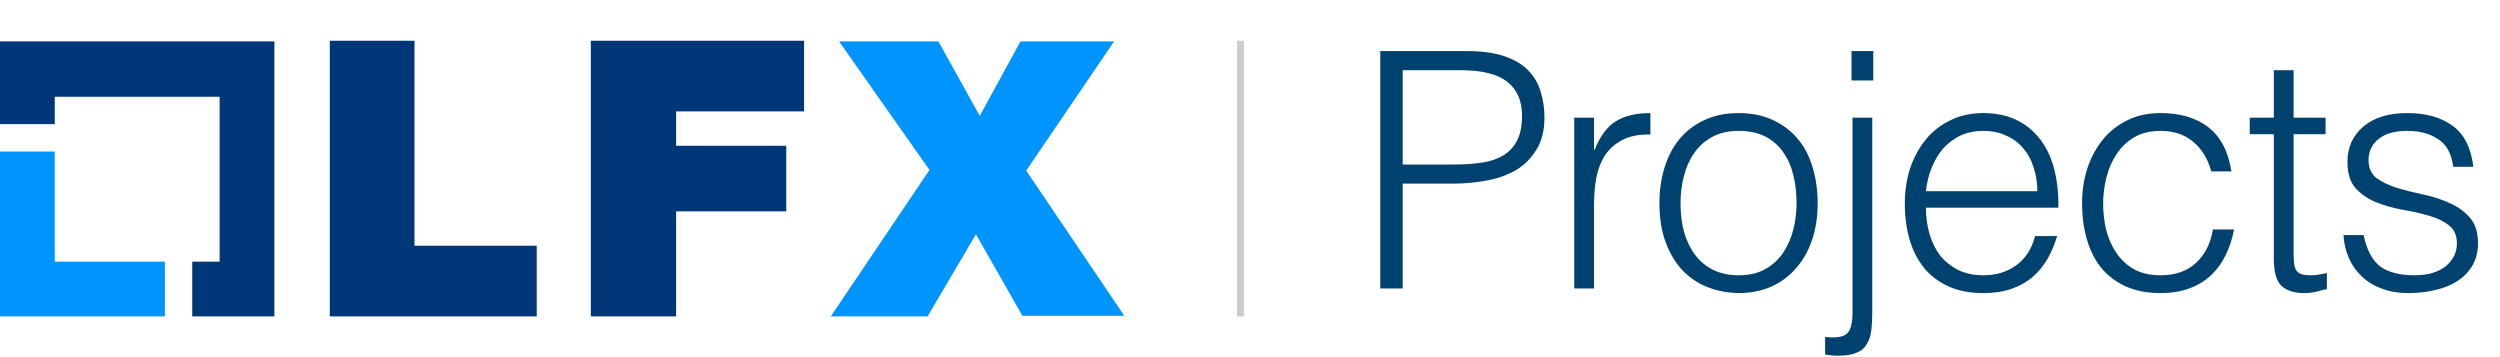 <svg width="182" height="26" viewBox="0 0 182 26" fill="none" xmlns="http://www.w3.org/2000/svg">
<path d="M3.986 19.049V11.031H0V23.035H12.003V19.049H3.986Z" fill="#0094FF"/>
<path d="M19.975 3.013H0V9.038H3.986V7.045H15.989V19.048H13.996V23.034H19.975V3.013Z" fill="#003778"/>
<path d="M24.011 2.966H30.175V17.889H39.073V23.033H24.011V2.966Z" fill="#003778"/>
<path d="M43.012 2.966H58.537V8.11H49.222V10.613H57.24V15.386H49.222V23.033H43.012V2.966Z" fill="#003778"/>
<path d="M67.665 12.374L61.084 3.013H68.314L71.326 8.435L74.292 3.013H81.105L74.709 12.421L81.847 22.988H74.431L71.048 17.055L67.526 23.034H60.481L67.665 12.374Z" fill="#0094FF"/>
<path fill-rule="evenodd" clip-rule="evenodd" d="M90.055 23.033V2.966H90.556V23.033H90.055Z" fill="#CCCCCC"/>
<path d="M100.484 21V3.72H106.796C107.916 3.72 108.836 3.848 109.556 4.104C110.292 4.36 110.868 4.712 111.284 5.16C111.716 5.608 112.012 6.128 112.172 6.72C112.348 7.296 112.436 7.904 112.436 8.544C112.436 9.504 112.236 10.296 111.836 10.92C111.452 11.544 110.948 12.04 110.324 12.408C109.7 12.76 108.988 13.008 108.188 13.152C107.404 13.296 106.612 13.368 105.812 13.368H102.116V21H100.484ZM105.86 11.976C106.628 11.976 107.316 11.928 107.924 11.832C108.532 11.736 109.044 11.56 109.46 11.304C109.892 11.032 110.22 10.672 110.444 10.224C110.684 9.76 110.804 9.16 110.804 8.424C110.804 7.336 110.444 6.512 109.724 5.952C109.02 5.392 107.892 5.112 106.34 5.112H102.116V11.976H105.86ZM116.044 21H114.604V8.568H116.044V10.896H116.092C116.492 9.904 117.004 9.216 117.628 8.832C118.268 8.432 119.108 8.232 120.148 8.232V9.792C119.332 9.776 118.66 9.904 118.132 10.176C117.604 10.448 117.18 10.816 116.86 11.28C116.556 11.744 116.34 12.296 116.212 12.936C116.1 13.56 116.044 14.216 116.044 14.904V21ZM126.566 21.336C125.766 21.32 125.014 21.176 124.31 20.904C123.622 20.632 123.014 20.224 122.486 19.68C121.974 19.136 121.566 18.456 121.262 17.64C120.958 16.824 120.806 15.872 120.806 14.784C120.806 13.872 120.926 13.024 121.166 12.24C121.406 11.44 121.766 10.744 122.246 10.152C122.726 9.56 123.326 9.096 124.046 8.76C124.766 8.408 125.606 8.232 126.566 8.232C127.542 8.232 128.39 8.408 129.11 8.76C129.83 9.096 130.43 9.56 130.91 10.152C131.39 10.728 131.742 11.416 131.966 12.216C132.206 13.016 132.326 13.872 132.326 14.784C132.326 15.776 132.19 16.672 131.918 17.472C131.646 18.272 131.254 18.96 130.742 19.536C130.246 20.112 129.638 20.56 128.918 20.88C128.214 21.184 127.43 21.336 126.566 21.336ZM130.79 14.784C130.79 14.048 130.71 13.36 130.55 12.72C130.39 12.08 130.142 11.528 129.806 11.064C129.47 10.584 129.038 10.208 128.51 9.936C127.982 9.664 127.334 9.528 126.566 9.528C125.814 9.528 125.166 9.68 124.622 9.984C124.094 10.272 123.662 10.664 123.326 11.16C122.99 11.64 122.742 12.2 122.582 12.84C122.422 13.464 122.342 14.112 122.342 14.784C122.342 15.552 122.43 16.264 122.606 16.92C122.798 17.56 123.07 18.112 123.422 18.576C123.774 19.04 124.214 19.4 124.742 19.656C125.27 19.912 125.878 20.04 126.566 20.04C127.318 20.04 127.958 19.896 128.486 19.608C129.03 19.304 129.47 18.904 129.806 18.408C130.142 17.912 130.39 17.352 130.55 16.728C130.71 16.104 130.79 15.456 130.79 14.784ZM136.302 8.568V22.656C136.302 23.184 136.278 23.648 136.23 24.048C136.182 24.448 136.07 24.784 135.894 25.056C135.734 25.344 135.486 25.552 135.15 25.68C134.83 25.824 134.382 25.896 133.806 25.896C133.454 25.896 133.142 25.864 132.87 25.8V24.528C133.286 24.576 133.622 24.576 133.878 24.528C134.134 24.496 134.334 24.408 134.478 24.264C134.622 24.12 134.718 23.928 134.766 23.688C134.83 23.448 134.862 23.168 134.862 22.848V8.568H136.302ZM136.374 5.856H134.79V3.72H136.374V5.856ZM148.318 13.92C148.318 13.312 148.23 12.744 148.054 12.216C147.894 11.672 147.646 11.208 147.31 10.824C146.99 10.424 146.582 10.112 146.086 9.888C145.59 9.648 145.022 9.528 144.382 9.528C143.742 9.528 143.174 9.648 142.678 9.888C142.198 10.128 141.782 10.448 141.43 10.848C141.094 11.248 140.822 11.712 140.614 12.24C140.406 12.768 140.27 13.328 140.206 13.92H148.318ZM140.206 15.12C140.206 15.792 140.294 16.432 140.47 17.04C140.646 17.632 140.902 18.152 141.238 18.6C141.59 19.032 142.03 19.384 142.558 19.656C143.086 19.912 143.694 20.04 144.382 20.04C145.326 20.04 146.134 19.792 146.806 19.296C147.478 18.8 147.926 18.096 148.15 17.184H149.758C149.582 17.776 149.35 18.328 149.062 18.84C148.774 19.336 148.414 19.776 147.982 20.16C147.55 20.528 147.038 20.816 146.446 21.024C145.854 21.232 145.166 21.336 144.382 21.336C143.39 21.336 142.534 21.168 141.814 20.832C141.094 20.496 140.502 20.04 140.038 19.464C139.574 18.872 139.23 18.184 139.006 17.4C138.782 16.6 138.67 15.744 138.67 14.832C138.67 13.92 138.798 13.064 139.054 12.264C139.326 11.464 139.702 10.768 140.182 10.176C140.678 9.568 141.278 9.096 141.982 8.76C142.686 8.408 143.486 8.232 144.382 8.232C146.094 8.232 147.438 8.824 148.414 10.008C149.39 11.176 149.87 12.88 149.854 15.12H140.206ZM160.982 12.48C160.726 11.552 160.286 10.832 159.662 10.32C159.038 9.792 158.246 9.528 157.286 9.528C156.55 9.528 155.918 9.68 155.39 9.984C154.862 10.288 154.43 10.696 154.094 11.208C153.758 11.704 153.51 12.272 153.35 12.912C153.19 13.536 153.11 14.168 153.11 14.808C153.11 15.464 153.182 16.104 153.326 16.728C153.486 17.352 153.734 17.912 154.07 18.408C154.406 18.904 154.838 19.304 155.366 19.608C155.894 19.896 156.534 20.04 157.286 20.04C158.358 20.04 159.214 19.744 159.854 19.152C160.51 18.56 160.926 17.744 161.102 16.704H162.638C162.51 17.392 162.302 18.024 162.014 18.6C161.742 19.16 161.382 19.648 160.934 20.064C160.502 20.464 159.982 20.776 159.374 21C158.766 21.224 158.07 21.336 157.286 21.336C156.294 21.336 155.438 21.168 154.718 20.832C153.998 20.496 153.406 20.04 152.942 19.464C152.478 18.872 152.134 18.176 151.91 17.376C151.686 16.576 151.574 15.72 151.574 14.808C151.574 13.944 151.694 13.12 151.934 12.336C152.19 11.536 152.558 10.832 153.038 10.224C153.518 9.616 154.11 9.136 154.814 8.784C155.534 8.416 156.358 8.232 157.286 8.232C158.726 8.232 159.886 8.576 160.766 9.264C161.662 9.952 162.222 11.024 162.446 12.48H160.982ZM169.398 21.048C169.222 21.08 168.99 21.136 168.702 21.216C168.414 21.296 168.094 21.336 167.742 21.336C167.022 21.336 166.47 21.16 166.086 20.808C165.718 20.44 165.534 19.792 165.534 18.864V9.768H163.782V8.568H165.534V5.112H166.974V8.568H169.302V9.768H166.974V18.288C166.974 18.592 166.982 18.856 166.998 19.08C167.014 19.304 167.062 19.488 167.142 19.632C167.222 19.776 167.342 19.88 167.502 19.944C167.678 20.008 167.918 20.04 168.222 20.04C168.414 20.04 168.606 20.024 168.798 19.992C169.006 19.96 169.206 19.92 169.398 19.872V21.048ZM172.07 17.112C172.294 18.184 172.694 18.944 173.27 19.392C173.862 19.824 174.702 20.04 175.79 20.04C176.318 20.04 176.774 19.976 177.158 19.848C177.542 19.72 177.854 19.552 178.094 19.344C178.35 19.12 178.542 18.872 178.67 18.6C178.798 18.328 178.862 18.04 178.862 17.736C178.862 17.128 178.662 16.68 178.262 16.392C177.878 16.088 177.39 15.856 176.798 15.696C176.206 15.52 175.566 15.376 174.878 15.264C174.19 15.136 173.55 14.952 172.958 14.712C172.366 14.472 171.87 14.128 171.47 13.68C171.086 13.232 170.894 12.6 170.894 11.784C170.894 10.744 171.27 9.896 172.022 9.24C172.79 8.568 173.87 8.232 175.262 8.232C176.606 8.232 177.694 8.536 178.526 9.144C179.374 9.736 179.886 10.736 180.062 12.144H178.598C178.47 11.184 178.102 10.512 177.494 10.128C176.902 9.728 176.15 9.528 175.238 9.528C174.326 9.528 173.63 9.728 173.15 10.128C172.67 10.512 172.43 11.024 172.43 11.664C172.43 12.224 172.622 12.656 173.006 12.96C173.406 13.248 173.902 13.488 174.494 13.68C175.086 13.856 175.726 14.016 176.414 14.16C177.102 14.304 177.742 14.512 178.334 14.784C178.926 15.04 179.414 15.392 179.798 15.84C180.198 16.288 180.398 16.912 180.398 17.712C180.398 18.304 180.27 18.832 180.014 19.296C179.758 19.744 179.406 20.12 178.958 20.424C178.51 20.728 177.974 20.952 177.35 21.096C176.742 21.256 176.07 21.336 175.334 21.336C174.598 21.336 173.942 21.224 173.366 21C172.806 20.792 172.326 20.496 171.926 20.112C171.526 19.728 171.214 19.28 170.99 18.768C170.766 18.256 170.638 17.704 170.606 17.112H172.07Z" fill="#00426F"/>
</svg>

